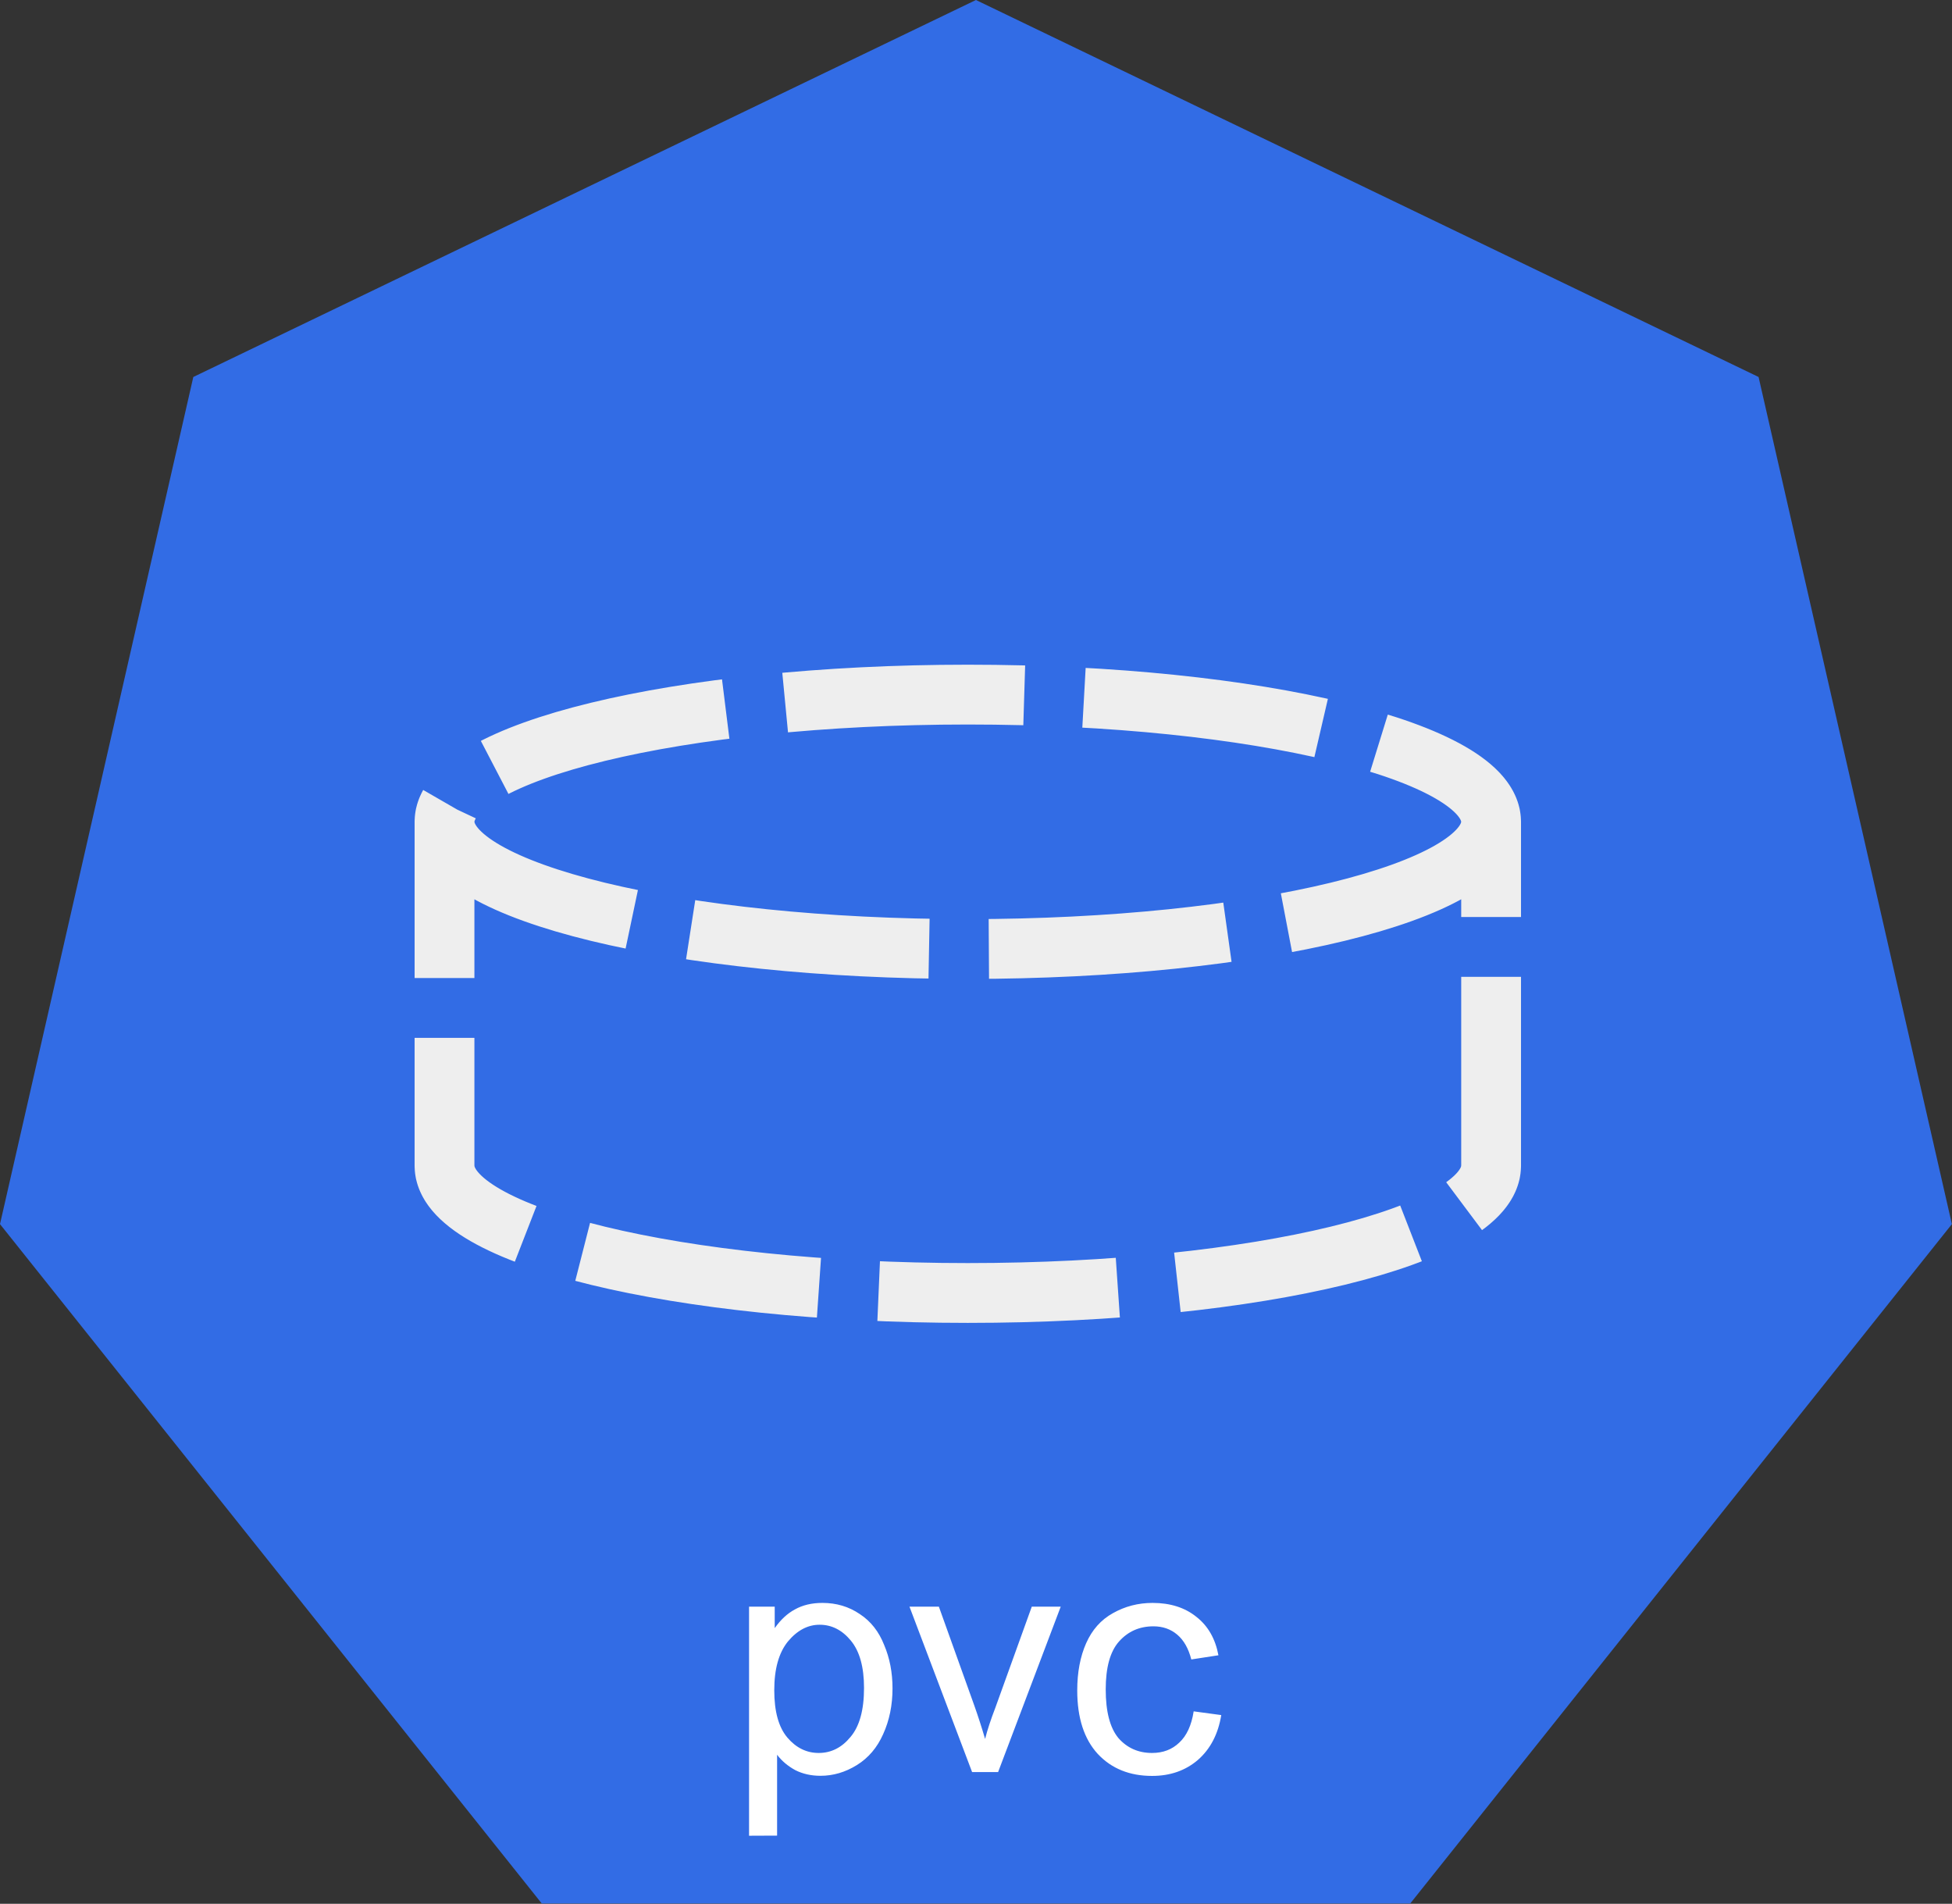 <?xml version="1.0" encoding="UTF-8" standalone="no"?>
<!-- Created with Inkscape (http://www.inkscape.org/) -->

<svg
   xmlns:dc="http://purl.org/dc/elements/1.1/"
   xmlns:cc="http://creativecommons.org/ns#"
   xmlns:rdf="http://www.w3.org/1999/02/22-rdf-syntax-ns#"
   xmlns:svg="http://www.w3.org/2000/svg"
   xmlns="http://www.w3.org/2000/svg"
   xmlns:sodipodi="http://sodipodi.sourceforge.net/DTD/sodipodi-0.dtd"
   xmlns:inkscape="http://www.inkscape.org/namespaces/inkscape"
   width="17.267mm"
   height="16.837mm"
   viewBox="0 0 17.267 16.837"
   version="1.1"
   id="svg9981"
   inkscape:version="0.92.2 2405546, 2018-03-11"
   sodipodi:docname="pvc.svg">
  <rect x="0" y="0" width="17.267" height="16.837" fill="#333333" stroke="none"/>
  <defs
     id="defs9975" />
  <sodipodi:namedview
     id="base"
     pagecolor="#ffffff"
     bordercolor="#666666"
     borderopacity="1.0"
     inkscape:pageopacity="0.0"
     inkscape:pageshadow="2"
     inkscape:zoom="3.959798"
     inkscape:cx="-102.16172"
     inkscape:cy="-18.43716"
     inkscape:document-units="mm"
     inkscape:current-layer="layer1"
     showgrid="false"
     inkscape:window-width="2560"
     inkscape:window-height="1556"
     inkscape:window-x="0"
     inkscape:window-y="0"
     inkscape:window-maximized="1"
     fit-margin-top="0"
     fit-margin-left="0"
     fit-margin-right="0"
     fit-margin-bottom="0" />
  <g
     inkscape:label="Calque 1"
     inkscape:groupmode="layer"
     id="layer1"
     transform="translate(-1.791,-1.695)">
    <path
       id="path858"
       d="m 1.791,12.521 1.71,-7.492 6.923,-3.334 6.923,3.334 1.71,7.492 -4.791,6.008 H 6.583 Z"
       inkscape:connector-curvature="0"
       style="fill:#326ce5;fill-opacity:1;fill-rule:evenodd;stroke:none;stroke-width:0.265;stroke-linecap:square;stroke-miterlimit:10" />
    <path
       id="path1128"
       d="m 5.723,8.963 v 0 c 0,0.621 2.073,1.125 4.629,1.125 2.557,0 4.629,-0.504 4.629,-1.125 v 3.042 c 0,0.621 -2.073,1.125 -4.629,1.125 -2.557,0 -4.629,-0.504 -4.629,-1.125 z"
       inkscape:connector-curvature="0"
       style="fill:#326ce5;fill-opacity:1;fill-rule:evenodd;stroke:none;stroke-width:0.265;stroke-linecap:square;stroke-miterlimit:10" />
    <path
       id="path1130"
       d="m 5.723,8.963 v 0 c 0,-0.621 2.073,-1.125 4.629,-1.125 2.557,0 4.629,0.504 4.629,1.125 v 0 c 0,0.621 -2.073,1.125 -4.629,1.125 -2.557,0 -4.629,-0.504 -4.629,-1.125 z"
       inkscape:connector-curvature="0"
       style="fill:#326ce5;fill-opacity:1;fill-rule:evenodd;stroke:none;stroke-width:0.265;stroke-linecap:square;stroke-miterlimit:10" />
    <path
       id="path1132"
       d="m 14.981,8.963 v 0 c 0,0.621 -2.073,1.125 -4.629,1.125 -2.557,0 -4.629,-0.504 -4.629,-1.125 v 0 c 0,-0.621 2.073,-1.125 4.629,-1.125 2.557,0 4.629,0.504 4.629,1.125 v 3.042 c 0,0.621 -2.073,1.125 -4.629,1.125 -2.557,0 -4.629,-0.504 -4.629,-1.125 V 8.963"
       inkscape:connector-curvature="0"
       style="fill:#000000;fill-opacity:0;fill-rule:evenodd;stroke:none;stroke-width:0.265;stroke-linecap:square;stroke-miterlimit:10" />
    <path
       id="path1134"
       d="m 14.981,8.963 v 0 c 0,0.621 -2.073,1.125 -4.629,1.125 -2.557,0 -4.629,-0.504 -4.629,-1.125 v 0 c 0,-0.621 2.073,-1.125 4.629,-1.125 2.557,0 4.629,0.504 4.629,1.125 v 3.042 c 0,0.621 -2.073,1.125 -4.629,1.125 -2.557,0 -4.629,-0.504 -4.629,-1.125 V 8.963"
       inkscape:connector-curvature="0"
       style="fill:none;fill-rule:evenodd;stroke:#eeeeee;stroke-width:0.529;stroke-linecap:butt;stroke-linejoin:round;stroke-miterlimit:10;stroke-dasharray:2.117, 0.529;stroke-dashoffset:0" />
    <path
       id="path1136"
       d="M 5.037,14.225 H 15.812 v 4.308 H 5.037 Z"
       inkscape:connector-curvature="0"
       style="fill:#000000;fill-opacity:0;fill-rule:evenodd;stroke:none;stroke-width:0.265;stroke-linecap:square;stroke-miterlimit:10" />
    <path
       id="path1138"
       d="m 8.417,17.93 v -2.026 h 0.227 v 0.19 q 0.079,-0.112 0.178,-0.165 0.103,-0.058 0.244,-0.058 0.186,0 0.331,0.099 0.145,0.095 0.215,0.273 0.074,0.174 0.074,0.384 0,0.223 -0.083,0.405 -0.079,0.178 -0.232,0.273 -0.153,0.095 -0.322,0.095 -0.124,0 -0.223,-0.05 -0.099,-0.054 -0.161,-0.136 v 0.715 z m 0.223,-1.286 q 0,0.281 0.116,0.418 0.116,0.136 0.277,0.136 0.165,0 0.281,-0.141 0.12,-0.141 0.12,-0.434 0,-0.277 -0.116,-0.418 -0.116,-0.141 -0.277,-0.141 -0.157,0 -0.281,0.149 -0.12,0.149 -0.12,0.43 z m 1.75,0.723 -0.554,-1.463 h 0.26 l 0.314,0.876 q 0.05,0.141 0.095,0.294 0.029,-0.116 0.091,-0.277 l 0.322,-0.893 h 0.256 l -0.554,1.463 z m 1.96,-0.537 0.244,0.033 q -0.041,0.252 -0.207,0.397 -0.165,0.141 -0.405,0.141 -0.298,0 -0.48,-0.194 -0.182,-0.198 -0.182,-0.562 0,-0.24 0.079,-0.418 0.079,-0.178 0.236,-0.265 0.161,-0.091 0.351,-0.091 0.236,0 0.389,0.124 0.153,0.12 0.194,0.339 l -0.24,0.037 q -0.037,-0.145 -0.124,-0.219 -0.087,-0.074 -0.211,-0.074 -0.186,0 -0.306,0.136 -0.116,0.132 -0.116,0.422 0,0.294 0.112,0.43 0.116,0.132 0.298,0.132 0.145,0 0.24,-0.091 0.099,-0.091 0.128,-0.277 z"
       inkscape:connector-curvature="0"
       style="fill:#ffffff;fill-rule:nonzero;stroke:none;stroke-width:0.265;stroke-linecap:square;stroke-miterlimit:10" />
  </g>
</svg>
